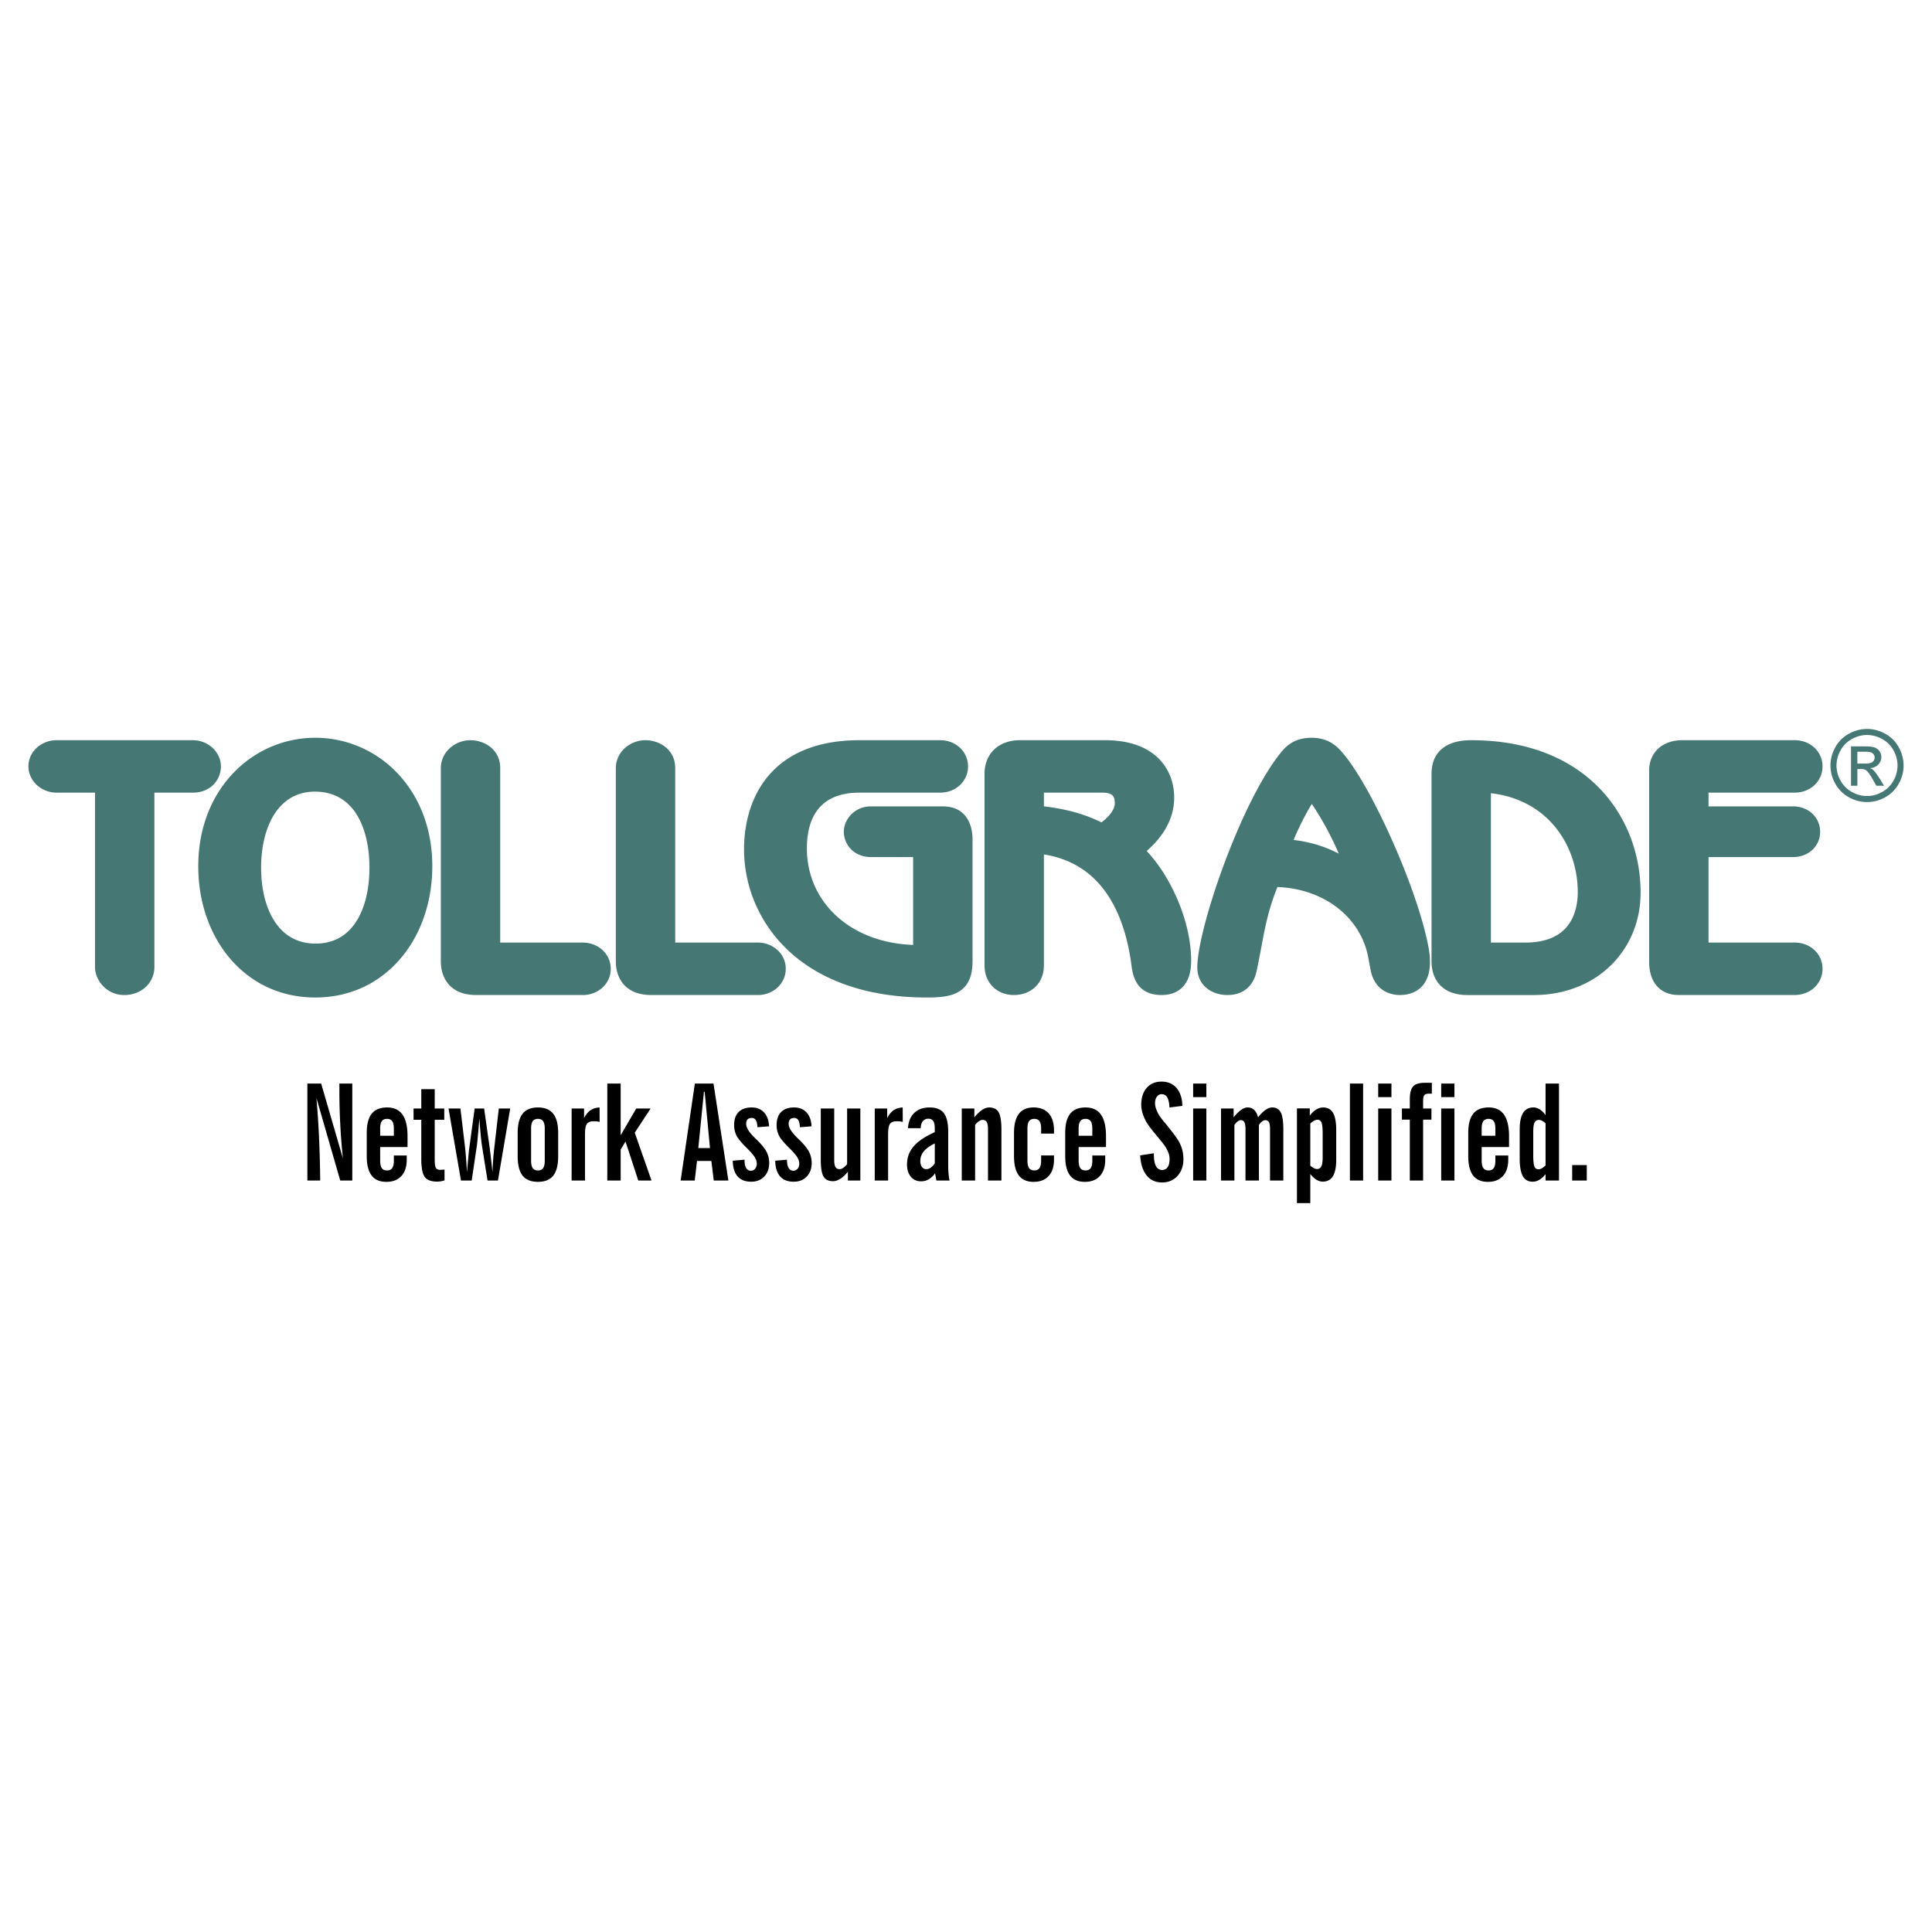 <svg xmlns="http://www.w3.org/2000/svg" width="2500" height="2500" viewBox="0 0 192.756 192.756"><path fill-rule="evenodd" clip-rule="evenodd" fill="#fff" d="M0 0h192.756v192.756H0V0z"/><path d="M167.879 73.85h11.166c.791 0 1.471.28 1.965.733.52.479.824 1.146.824 1.883 0 .736-.305 1.404-.824 1.883-.494.453-1.174.733-1.965.733h-8.584v1.37h8.412c.775 0 1.443.265 1.926.707a2.46 2.46 0 0 1 .795 1.84c0 .72-.297 1.36-.805 1.818-.479.433-1.145.695-1.916.695h-8.412v8.527h8.584c.791 0 1.471.28 1.965.733a2.54 2.54 0 0 1 .824 1.884c0 .734-.305 1.402-.824 1.883-.494.453-1.174.732-1.965.732h-11.582c-.719 0-1.572-.207-2.188-.934-.439-.518-.74-1.287-.74-2.409V76.882c0-.89.322-1.674.949-2.23.567-.502 1.37-.802 2.395-.802zM148.748 94.041h3.434c2.518 0 3.82-.961 4.488-2.057.682-1.116.744-2.399.744-2.967 0-2.562-.904-5.102-2.658-6.972-1.434-1.528-3.445-2.614-6.008-2.905v14.901zm-5.924 1.855V77.227c0-1.493.645-2.348 1.494-2.833.793-.452 1.738-.543 2.471-.543 5.326 0 9.311 1.626 12.07 4.1 3.285 2.943 4.824 7.077 4.824 11.102 0 2.915-1.123 5.498-3.051 7.341-1.879 1.795-4.518 2.881-7.621 2.881h-6.604c-1.164 0-2.023-.324-2.615-.877-.667-.623-.968-1.5-.968-2.502zM130.879 80.208c-.199.33-.422.711-.652 1.141-.365.681-.768 1.5-1.164 2.456a13.22 13.22 0 0 1 1.832.337 12.37 12.37 0 0 1 2.674 1.027 30.147 30.147 0 0 0-2.69-4.961zm5.873 16.603v-.006l-.242-1.28v-.002c-.375-2.023-1.516-3.792-3.193-5.048-1.551-1.161-3.566-1.887-5.865-1.977-.9 2.213-1.23 3.982-1.611 6.008-.135.714-.275 1.461-.441 2.245l.002-.008c-.061.303-.182.9-.6 1.461-.432.576-1.146 1.07-2.352 1.07-.789 0-1.576-.25-2.146-.762-.516-.465-.85-1.127-.85-1.992 0-2.025 1.223-6.552 2.959-11.069 1.482-3.856 3.348-7.735 5.156-10.083l-.002.002c.307-.402.645-.825 1.156-1.168.525-.352 1.197-.594 2.129-.594.875 0 1.525.22 2.051.554.508.322.877.737 1.223 1.16l-.002-.002c1.445 1.754 3.322 5.213 4.953 8.936 1.561 3.565 2.904 7.393 3.438 10.215v.002c.105.568.154 1.065.154 1.498 0 1.058-.275 1.802-.697 2.318-.441.539-1.025.812-1.621.922a3.648 3.648 0 0 1-.682.062c-.488 0-1.273-.109-1.932-.67-.44-.374-.815-.941-.985-1.792zM104.15 79.083v1.366c1.387.165 2.521.413 3.463.7.91.276 1.65.592 2.273.901.332-.243.693-.566.961-.935.223-.309.377-.646.377-.984 0-.252-.035-.532-.186-.72h.002c-.152-.191-.459-.328-1.037-.328h-5.853zm0 6.166v11.062c0 .905-.318 1.624-.834 2.132-.551.545-1.322.83-2.162.83-.799 0-1.566-.285-2.121-.846-.492-.502-.807-1.211-.807-2.116V77.227c0-1.023.348-1.871.982-2.469.619-.582 1.494-.908 2.566-.908h8.471c2.285 0 3.879.596 4.957 1.473 1.445 1.174 1.947 2.829 1.947 4.255 0 .944-.229 2-.854 3.089-.424.736-1.037 1.492-1.891 2.238 1.146 1.207 2.238 2.9 3.049 4.782.842 1.957 1.389 4.127 1.389 6.174 0 1.417-.428 2.267-1.014 2.771-.602.518-1.332.641-1.949.641-1.246 0-1.963-.479-2.396-1.109-.404-.594-.514-1.271-.592-1.799v-.012c-.234-1.825-.77-4.476-2.172-6.745-1.283-2.079-3.321-3.85-6.569-4.359zM85.769 73.85h8.021c.79 0 1.471.28 1.964.733.521.479.826 1.146.826 1.883 0 .736-.305 1.404-.826 1.883-.493.453-1.174.733-1.964.733h-8.021c-.556 0-1.905.023-3.08.724-1.159.692-2.186 2.081-2.186 4.853 0 2.746 1.158 5.182 3.156 6.912 1.843 1.595 4.406 2.597 7.445 2.702v-8.76h-4.16c-.844 0-1.473-.274-1.918-.668a2.514 2.514 0 0 1-.836-1.844c0-.693.309-1.336.799-1.802a2.7 2.7 0 0 1 1.852-.745h7.226c1.5 0 2.25.75 2.624 1.572.349.765.339 1.55.339 1.805v12.065c0 1.618-.508 2.53-1.388 3.055v.002c-.814.484-1.893.568-3.166.568-5.78 0-10.041-1.588-12.984-3.955-3.638-2.925-5.259-7.036-5.259-10.837 0-2.515.682-5.76 3.131-8.063 1.768-1.662 4.439-2.816 8.405-2.816z" fill="#457874"/><path d="M67.365 94.041h8.239a2.91 2.91 0 0 1 1.968.746 2.51 2.51 0 0 1 .822 1.872c0 .756-.317 1.404-.822 1.869a2.9 2.9 0 0 1-1.968.746H64.991c-1.725 0-2.619-.715-3.084-1.504-.456-.775-.466-1.59-.466-1.874V76.64c0-.791.343-1.482.88-1.98v-.002a3.082 3.082 0 0 1 2.083-.807c.692 0 1.524.245 2.128.806v-.002c.493.456.834 1.109.834 1.986v17.4h-.001zM49.906 94.041h8.239c.754 0 1.458.277 1.967.746a2.51 2.51 0 0 1 .822 1.872c0 .756-.317 1.404-.822 1.869a2.897 2.897 0 0 1-1.967.746H47.532c-1.725 0-2.618-.715-3.084-1.504-.456-.775-.466-1.59-.466-1.874V76.64c0-.791.343-1.482.88-1.98v-.002a3.081 3.081 0 0 1 2.082-.807c.692 0 1.524.245 2.128.806v-.002c.493.456.834 1.109.834 1.986v17.4zM26.051 86.562c0 2.192.498 4.231 1.54 5.643.88 1.191 2.169 1.939 3.898 1.939 1.725 0 2.997-.738 3.86-1.921 1.029-1.409 1.51-3.45 1.51-5.661 0-2.192-.477-4.247-1.523-5.664-.87-1.177-2.155-1.918-3.917-1.918-1.688 0-2.963.749-3.837 1.947-1.028 1.409-1.531 3.439-1.531 5.635zm-6.27-.139c0-3.747 1.276-6.854 3.285-9.071 2.169-2.393 5.191-3.745 8.39-3.745s6.221 1.352 8.39 3.745c2.009 2.216 3.285 5.324 3.285 9.071 0 3.667-1.205 6.995-3.317 9.379-2.039 2.301-4.912 3.719-8.358 3.719s-6.32-1.418-8.358-3.719c-2.113-2.384-3.317-5.712-3.317-9.379z" fill="#457874"/><path d="M5.665 73.85h13.553c.783 0 1.467.291 1.963.741.539.488.86 1.167.86 1.876a2.6 2.6 0 0 1-.843 1.911v-.002c-.467.423-1.125.708-1.98.708h-3.814v17.401a2.68 2.68 0 0 1-.884 2.004c-.537.49-1.281.785-2.113.785a2.896 2.896 0 0 1-2.017-.789c-.588-.553-.911-1.32-.911-2V79.083H5.665c-.784 0-1.47-.292-1.967-.742-.54-.488-.863-1.167-.863-1.875 0-.737.322-1.4.848-1.875a2.94 2.94 0 0 1 1.982-.741z" fill="#457874"/><path d="M30.666 117.783v-9.674h1.378l2.169 7.467a61.131 61.131 0 0 1-.263-3.369 62.494 62.494 0 0 1-.089-3.387v-.711h1.287v9.674h-1.202l-2.373-8.232c.114 1.316.201 2.658.261 4.029.062 1.369.099 2.77.112 4.203h-1.28zM37.93 112.604v.711h1.364v-.711c0-.342-.053-.588-.163-.742s-.281-.232-.518-.232c-.238 0-.412.078-.521.232s-.162.4-.162.742zm2.651 2.677v.42c0 .699-.178 1.244-.535 1.631-.356.389-.858.582-1.503.582-.653 0-1.142-.211-1.467-.633-.323-.424-.486-1.062-.486-1.922v-2.312c0-.871.165-1.516.498-1.93.33-.418.845-.625 1.541-.625.68 0 1.188.236 1.525.711.337.475.506 1.193.506 2.152v1.084h-2.73v1.354c0 .338.053.588.163.746s.283.238.521.238c.237 0 .408-.08.518-.238s.163-.408.163-.746v-.512h1.286zM42.032 115.602v-3.881h-.771v-1.123h.771v-1.928h1.34v1.928h.952v1.123h-.952v3.961c0 .43.04.711.118.84.078.127.221.191.43.191a4.442 4.442 0 0 0 .43-.028v1.084a2.341 2.341 0 0 1-.738.119c-.602 0-1.015-.156-1.242-.471-.224-.312-.338-.919-.338-1.815zM45.992 117.783l-1.242-7.186h1.188l.47 3.953c.027.238.056.566.089.982.031.414.065.891.094 1.42.053-.621.098-1.143.138-1.564.038-.42.069-.703.091-.846l.535-3.945h.947l.562 3.971c.027.205.064.523.114.959.051.432.102.906.154 1.426.022-.496.047-.938.076-1.326.027-.389.062-.732.1-1.039l.458-3.99h1.137l-1.222 7.186h-1.039l-.562-3.514a20.226 20.226 0 0 1-.121-1.037 81.314 81.314 0 0 1-.134-1.656c-.06.775-.111 1.387-.154 1.83-.04.443-.071.725-.087.844l-.524 3.533h-1.068v-.001zM55.69 113.047v2.312c0 .877-.165 1.521-.493 1.936-.33.412-.838.619-1.525.619-.69 0-1.201-.207-1.531-.619-.328-.414-.493-1.059-.493-1.936v-2.312c0-.871.166-1.516.493-1.93.33-.418.841-.625 1.531-.625.685 0 1.191.209 1.521.627.333.42.497 1.061.497 1.928zm-1.339-.443c0-.342-.054-.588-.163-.742-.109-.154-.281-.232-.516-.232-.238 0-.412.078-.521.232s-.163.4-.163.742v3.189c0 .338.053.588.163.746s.283.238.521.238c.235 0 .406-.08.516-.238.109-.158.163-.408.163-.746v-3.189zM57.031 117.783v-7.186h1.242v.953c.183-.354.397-.613.642-.781.248-.168.549-.26.905-.277l.007 1.443a1.917 1.917 0 0 0-.261-.051 3.364 3.364 0 0 0-.345-.016c-.319 0-.54.088-.667.262-.127.174-.189.516-.189 1.02v4.633h-1.334zM60.591 117.783v-9.674h1.333v5.153l1.555-2.664h1.431l-1.581 2.41 1.672 4.775h-1.319l-1.274-3.892-.484.802v3.09h-1.333zM69.67 114.543h1.164l-.531-5.617h-.071l-.562 5.617zm-1.763 3.24l1.418-9.674h1.862l1.483 9.674h-1.456l-.243-1.953h-1.429l-.23 1.953h-1.405zM73.106 115.805l1.177-.104v.064c0 .342.054.598.163.773a.524.524 0 0 0 .471.266c.169 0 .31-.066.419-.199a.786.786 0 0 0 .167-.52c0-.209-.074-.428-.218-.658-.145-.227-.431-.547-.852-.963-.513-.514-.84-.92-.979-1.219a2.36 2.36 0 0 1-.209-1.016c0-.557.152-.986.455-1.287.301-.301.733-.451 1.295-.451.518 0 .93.166 1.235.498.303.33.471.791.501 1.385l-1.164.09c-.014-.322-.065-.557-.156-.703a.454.454 0 0 0-.417-.223c-.178 0-.314.049-.408.148s-.141.248-.141.439c0 .369.274.822.823 1.357l.044.047c.566.535.948.982 1.142 1.342s.29.746.29 1.16c0 .557-.165 1.008-.497 1.354-.33.344-.76.514-1.293.514-.596 0-1.05-.176-1.36-.527-.312-.352-.474-.876-.488-1.567zM77.345 115.805l1.177-.104v.064c0 .342.054.598.163.773a.524.524 0 0 0 .471.266c.169 0 .31-.066.419-.199a.786.786 0 0 0 .167-.52c0-.209-.074-.428-.218-.658-.145-.227-.431-.547-.852-.963-.513-.514-.841-.92-.979-1.219a2.36 2.36 0 0 1-.209-1.016c0-.557.151-.986.455-1.287.301-.301.734-.451 1.295-.451.518 0 .93.166 1.235.498.303.33.471.791.501 1.385l-1.164.09c-.014-.322-.065-.557-.156-.703a.452.452 0 0 0-.417-.223c-.178 0-.314.049-.408.148s-.141.248-.141.439c0 .369.274.822.823 1.357l.044.047c.566.535.948.982 1.142 1.342s.29.746.29 1.16c0 .557-.165 1.008-.497 1.354-.33.344-.76.514-1.293.514-.596 0-1.05-.176-1.36-.527-.312-.352-.475-.876-.488-1.567zM85.837 110.598v7.186h-1.242v-.884c-.252.314-.504.551-.754.709-.252.158-.495.238-.729.238-.448 0-.765-.154-.948-.463-.183-.311-.274-.879-.274-1.707v-5.08h1.34v5.141c0 .326.042.561.125.697.083.141.219.211.411.211a.679.679 0 0 0 .376-.135 1.49 1.49 0 0 0 .375-.377v-5.537h1.32v.001zM87.273 117.783v-7.186h1.242v.953c.183-.354.397-.613.642-.781.248-.168.549-.26.905-.277l.007 1.443a1.917 1.917 0 0 0-.261-.051 3.364 3.364 0 0 0-.345-.016c-.319 0-.54.088-.667.262-.127.174-.189.516-.189 1.02v4.633h-1.334zM93.426 117.783l-.136-.725a1.998 1.998 0 0 1-.633.6 1.458 1.458 0 0 1-.745.203c-.433 0-.776-.152-1.032-.455-.257-.301-.386-.711-.386-1.23 0-.688.218-1.287.655-1.799.439-.512 1.144-.986 2.113-1.42v-.395c0-.332-.051-.57-.155-.721-.105-.15-.271-.227-.498-.227a.653.653 0 0 0-.537.252c-.134.168-.205.4-.212.695h-1.268c.04-.652.247-1.16.624-1.523.376-.363.885-.547 1.525-.547.663 0 1.137.189 1.427.566.29.377.435.996.435 1.857v3.299c0 .33.011.625.034.881.02.26.056.486.104.688h-1.315v.001zm-.163-3.703c-.494.242-.86.506-1.092.789-.234.283-.35.604-.35.961 0 .248.054.445.163.594s.254.223.437.223a.749.749 0 0 0 .428-.143c.143-.096.281-.242.415-.434v-1.99h-.001zM95.955 117.783v-7.186h1.256v.883c.266-.328.521-.574.768-.74.25-.166.486-.248.713-.248.445 0 .76.16.945.484.184.32.275.896.275 1.725v5.082h-1.34v-5.135c0-.33-.043-.566-.125-.705-.082-.141-.219-.209-.41-.209-.115 0-.242.047-.377.139s-.258.213-.373.371v5.539h-1.332zM105.158 115.281v.42c0 .699-.178 1.244-.535 1.631-.355.389-.857.582-1.502.582-.654 0-1.143-.211-1.467-.633-.324-.424-.486-1.062-.486-1.922v-2.312c0-.857.162-1.498.486-1.922.324-.42.812-.633 1.467-.633.652 0 1.156.199 1.51.596.352.395.527.959.527 1.689v.322h-1.285v-.498c0-.34-.055-.586-.164-.74s-.281-.232-.518-.232c-.238 0-.412.078-.521.232s-.162.4-.162.74v3.191c0 .338.053.588.162.746s.283.238.521.238c.236 0 .408-.08.518-.238s.164-.408.164-.746v-.512h1.285v.001zM107.615 112.604v.711h1.365v-.711c0-.342-.053-.588-.162-.742s-.281-.232-.518-.232c-.238 0-.412.078-.521.232s-.164.4-.164.742zm2.653 2.677v.42c0 .699-.18 1.244-.535 1.631-.357.389-.859.582-1.504.582-.652 0-1.141-.211-1.467-.633-.322-.424-.486-1.062-.486-1.922v-2.312c0-.871.166-1.516.498-1.93.33-.418.844-.625 1.541-.625.68 0 1.188.236 1.523.711.338.475.508 1.193.508 2.152v1.084h-2.73v1.354c0 .338.055.588.164.746s.283.238.521.238c.236 0 .408-.08.518-.238s.162-.408.162-.746v-.512h1.287zM113.756 115.268l1.365-.203v.086c0 .521.068.916.203 1.18.135.262.34.395.615.395.238 0 .424-.092.555-.277s.195-.449.195-.793c0-.236-.043-.469-.133-.695a3.465 3.465 0 0 0-.414-.736c-.18-.238-.484-.617-.918-1.133-.43-.518-.719-.91-.867-1.18a4.463 4.463 0 0 1-.371-.879 2.88 2.88 0 0 1-.125-.807c0-.709.182-1.273.549-1.688.365-.418.857-.625 1.475-.625.635 0 1.131.213 1.496.635.367.422.562 1.018.59 1.785l-1.293.162c-.023-.461-.096-.797-.225-1.01a.614.614 0 0 0-.568-.316c-.188 0-.34.084-.463.252s-.184.381-.184.643c0 .23.061.486.182.764.117.279.287.557.506.83.082.105.207.258.373.457.588.725.982 1.244 1.188 1.561.195.301.344.615.439.941.096.328.143.672.143 1.039 0 .684-.199 1.242-.596 1.672-.395.43-.906.646-1.533.646-.65 0-1.164-.234-1.539-.701-.378-.466-.594-1.132-.645-2.005zM119.041 109.459v-1.35h1.318v1.35h-1.318zm0 8.324v-7.186h1.318v7.186h-1.318zM121.822 117.783v-7.186h1.256v.881c.256-.322.502-.566.734-.734s.451-.252.654-.252c.268 0 .488.082.664.248.178.164.305.412.383.738.252-.316.496-.562.736-.732s.463-.254.666-.254c.404 0 .693.162.865.486.17.324.258.898.258 1.721v5.084h-1.326v-5.135c0-.318-.039-.547-.111-.684-.074-.137-.197-.207-.371-.207a.513.513 0 0 0-.307.127 1.634 1.634 0 0 0-.32.357v5.541h-1.34v-5.135c0-.318-.037-.547-.111-.684-.072-.137-.193-.207-.363-.207-.1 0-.205.043-.314.127a1.63 1.63 0 0 0-.318.357v5.541h-1.335v.002zM130.729 116.301c.127.107.244.191.355.246a.703.703 0 0 0 .316.086c.201 0 .344-.09.432-.268.086-.178.131-.482.131-.908v-2.318c0-.562-.037-.939-.113-1.131s-.215-.287-.408-.287a.71.71 0 0 0-.336.092 1.666 1.666 0 0 0-.377.287v4.201zm-1.334 3.73v-9.447h1.283v.725c.201-.27.418-.473.645-.611.227-.137.463-.205.705-.205.439 0 .766.184.973.549.209.365.314.936.314 1.713v2.945c0 .74-.111 1.291-.332 1.648-.223.359-.559.541-1.006.541-.219 0-.43-.062-.635-.188a2.409 2.409 0 0 1-.613-.572v2.902h-1.334zM134.682 117.783v-9.674H136v9.674h-1.318zM137.504 109.459v-1.35h1.32v1.35h-1.32zm0 8.324v-7.186h1.32v7.186h-1.32zM140.658 117.783v-6.076h-.789v-1.109h.789v-.908c0-.621.109-1.055.328-1.295.217-.244.607-.363 1.168-.363h.701v1.084h-.295c-.223 0-.375.049-.455.148s-.121.301-.121.602v.732h.83v1.109h-.83v6.076h-1.326zM143.789 109.459v-1.35h1.32v1.35h-1.32zm0 8.324v-7.186h1.32v7.186h-1.32zM147.826 112.604v.711h1.365v-.711c0-.342-.053-.588-.162-.742s-.281-.232-.518-.232c-.238 0-.412.078-.521.232s-.164.4-.164.742zm2.653 2.677v.42c0 .699-.18 1.244-.535 1.631-.357.389-.859.582-1.504.582-.652 0-1.141-.211-1.467-.633-.322-.424-.486-1.062-.486-1.922v-2.312c0-.871.166-1.516.498-1.93.33-.418.846-.625 1.541-.625.68 0 1.188.236 1.525.711.336.475.506 1.193.506 2.152v1.084h-2.73v1.354c0 .338.055.588.164.746s.283.238.521.238c.236 0 .408-.08.518-.238s.162-.408.162-.746v-.512h1.287zM154.201 112.072a1.63 1.63 0 0 0-.352-.254.739.739 0 0 0-.314-.084.445.445 0 0 0-.432.268c-.086.178-.131.484-.131.914v2.326c0 .561.039.938.113 1.129.076.193.215.289.408.289a.68.68 0 0 0 .326-.092c.109-.061.238-.158.381-.295v-4.201h.001zm1.34-3.963v9.674h-1.34v-.641a2.312 2.312 0 0 1-.625.568 1.266 1.266 0 0 1-.668.189c-.439 0-.764-.184-.973-.555-.209-.369-.314-.947-.314-1.732v-2.924c0-.74.115-1.295.34-1.656.227-.361.568-.541 1.025-.541.215 0 .42.061.617.184.199.121.396.311.598.568v-3.135h1.34v.001zM156.857 117.783v-1.541h1.455v1.541h-1.455z" fill-rule="evenodd" clip-rule="evenodd"/><path d="M186.275 72.726c.613 0 1.211.157 1.795.47a3.364 3.364 0 0 1 1.363 1.351c.324.584.488 1.195.488 1.83 0 .629-.16 1.233-.482 1.812a3.392 3.392 0 0 1-1.348 1.352 3.695 3.695 0 0 1-1.816.481 3.68 3.68 0 0 1-1.814-.481 3.39 3.39 0 0 1-1.352-1.352 3.658 3.658 0 0 1-.484-1.812c0-.635.164-1.246.49-1.83a3.368 3.368 0 0 1 1.367-1.351 3.75 3.75 0 0 1 1.793-.47zm0 .604c-.514 0-1.012.132-1.496.395a2.83 2.83 0 0 0-1.139 1.126 3.087 3.087 0 0 0-.412 1.526c0 .525.137 1.028.404 1.51.27.482.646.858 1.129 1.127.484.269.988.404 1.514.404s1.029-.135 1.514-.404.857-.645 1.125-1.127c.268-.481.402-.985.402-1.51 0-.53-.137-1.038-.408-1.526a2.806 2.806 0 0 0-1.139-1.126 3.11 3.11 0 0 0-1.494-.395zm-1.599 5.062v-3.924h1.348c.461 0 .795.034 1.002.107a1.022 1.022 0 0 1 .676.955c0 .287-.102.537-.307.749-.205.213-.477.332-.814.358.139.058.25.127.332.208.158.155.352.414.582.779l.479.768h-.773l-.35-.619c-.273-.485-.492-.791-.662-.913-.115-.091-.285-.135-.508-.135h-.371v1.667h-.634zm.633-2.209h.77c.365 0 .617-.056.75-.165a.53.53 0 0 0 .201-.436.543.543 0 0 0-.364-.517c-.115-.046-.328-.067-.639-.067h-.719v1.185h.001z" fill-rule="evenodd" clip-rule="evenodd" fill="#457874"/></svg>